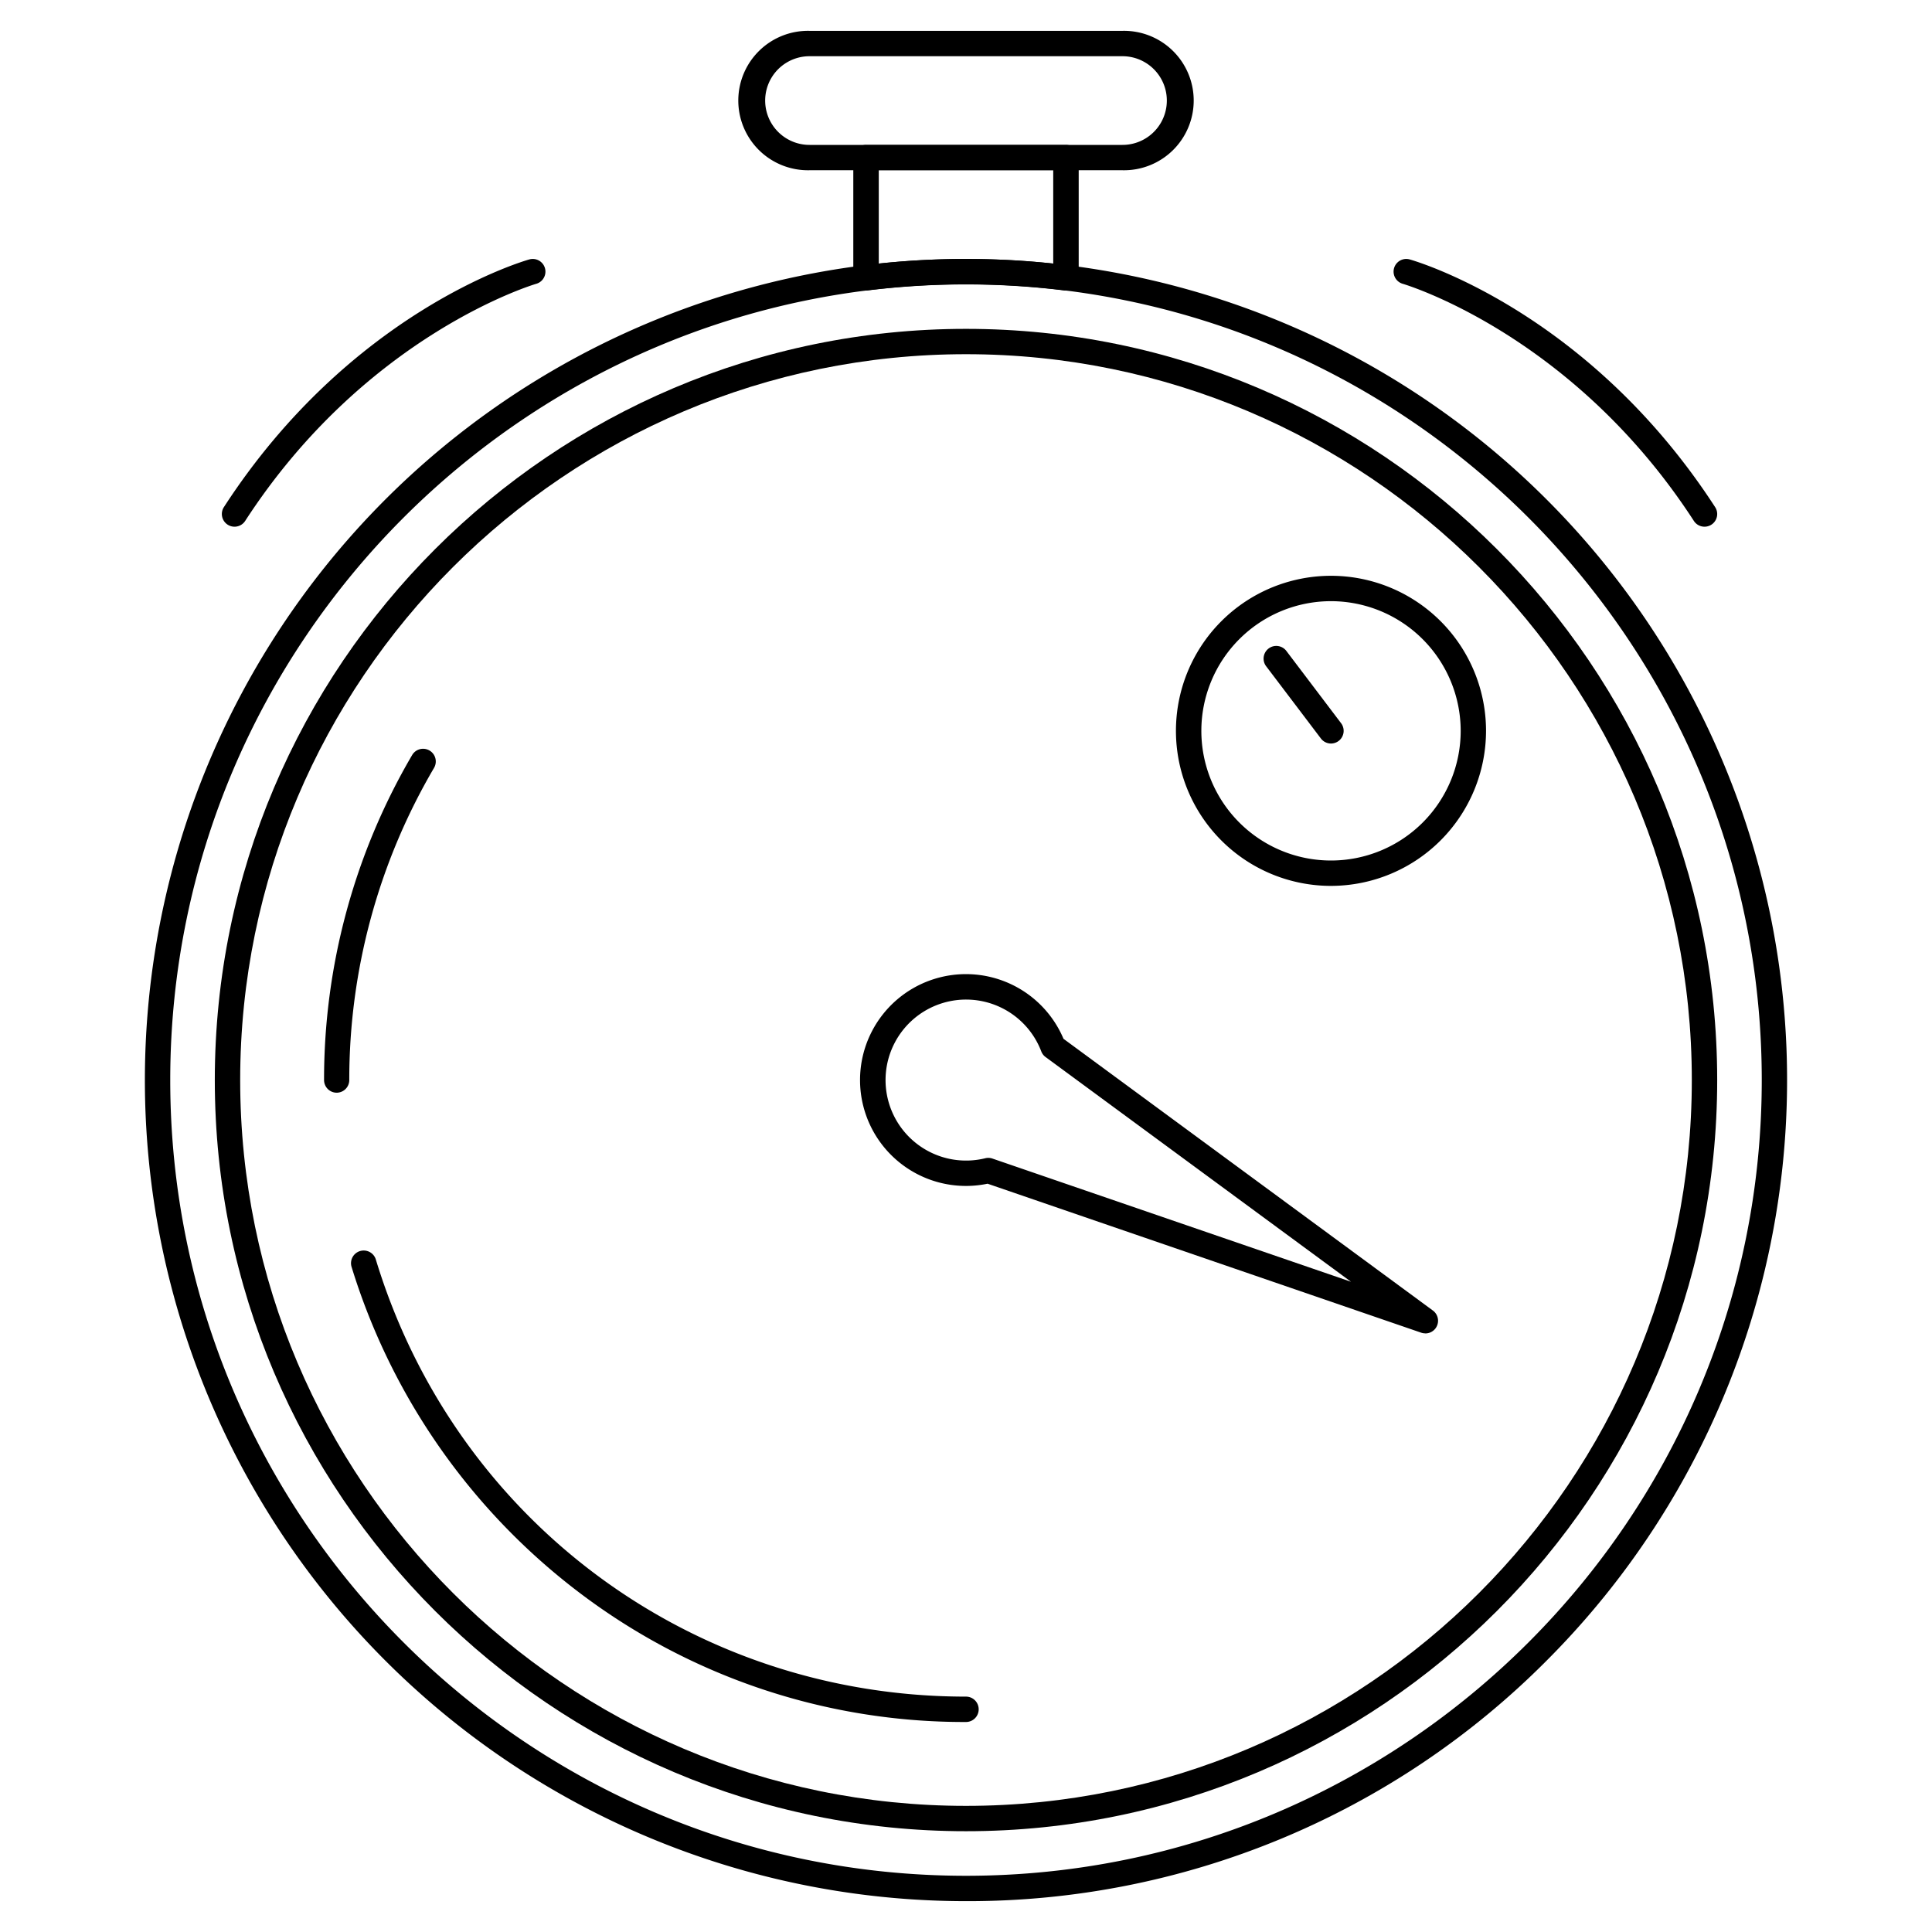 <svg id="Fitness_Lineart_Icons" data-name="Fitness Lineart Icons" xmlns="http://www.w3.org/2000/svg" viewBox="0 0 600 600"><path d="M300,590.42a255,255,0,1,1,180.31-74.69A253.34,253.34,0,0,1,300,590.42Zm0-502.13c-136.27,0-247.13,110.86-247.13,247.13S163.73,582.54,300,582.54,547.13,471.68,547.13,335.42,436.27,88.29,300,88.29Z"/><path d="M300,568.7c-128.63,0-233.29-104.65-233.29-233.28S171.37,102.13,300,102.13,533.29,206.78,533.29,335.42,428.63,568.7,300,568.7ZM300,110C175.71,110,74.59,211.12,74.59,335.42S175.71,560.83,300,560.83,525.41,459.71,525.41,335.42,424.29,110,300,110Z"/><path d="M331,90.2a3.87,3.87,0,0,1-.48,0,250.81,250.81,0,0,0-61.1,0A3.94,3.94,0,0,1,265,86.26V48.94A3.94,3.94,0,0,1,269,45H331A3.94,3.94,0,0,1,335,48.94V86.26A3.94,3.94,0,0,1,331,90.2Zm-31-9.78a257.61,257.61,0,0,1,27.09,1.43v-29H272.91v29A257.61,257.61,0,0,1,300,80.42Z"/><path d="M348.6,52.87H251.4a21.65,21.65,0,1,1,0-43.29h97.2a21.65,21.65,0,1,1,0,43.29ZM251.4,17.46a13.77,13.77,0,0,0,0,27.54h97.2a13.77,13.77,0,0,0,0-27.54Z"/><path d="M442.65,414.09a4,4,0,0,1-1.28-.21L306.7,367.61a32.89,32.89,0,1,1,23.58-45L445,407a3.94,3.94,0,0,1-2.33,7.11Zm-135.73-54.5a4,4,0,0,1,1.28.21l111.37,38.26-94.86-69.79a3.87,3.87,0,0,1-1.34-1.77A25,25,0,1,0,306,359.7,3.8,3.8,0,0,1,306.92,359.59Z"/><path d="M413.36,275.12A48.15,48.15,0,1,1,461.5,227,48.2,48.2,0,0,1,413.36,275.12Zm0-88.42A40.27,40.27,0,1,0,453.63,227,40.32,40.32,0,0,0,413.36,186.7Z"/><path d="M413.36,230.91a3.93,3.93,0,0,1-3.14-1.56l-16.89-22.29a3.94,3.94,0,1,1,6.27-4.76l16.89,22.3a3.94,3.94,0,0,1-3.13,6.31Z"/><path d="M300,534.78a197.63,197.63,0,0,1-119.85-40,201,201,0,0,1-71-101.44,3.94,3.94,0,0,1,7.54-2.28C141.33,472.29,215,526.9,300,526.9a3.94,3.94,0,0,1,0,7.88Z"/><path d="M104.58,339.35a3.93,3.93,0,0,1-3.94-3.93A199.28,199.28,0,0,1,128,234.48a3.94,3.94,0,1,1,6.79,4,191.29,191.29,0,0,0-26.32,97A3.93,3.93,0,0,1,104.58,339.35Z"/><path d="M72.83,163.57a3.89,3.89,0,0,1-2.13-.63,3.94,3.94,0,0,1-1.17-5.45c39.3-60.59,92.6-76.29,94.85-76.92a3.93,3.93,0,1,1,2.15,7.57c-.67.19-52.84,15.73-90.39,73.64A3.93,3.93,0,0,1,72.83,163.57Z"/><path d="M529.35,163.57a3.92,3.92,0,0,1-3.3-1.79c-37.61-58-89.88-73.49-90.4-73.64a3.93,3.93,0,0,1,2.15-7.57c2.25.63,55.56,16.33,94.85,76.92a3.93,3.93,0,0,1-3.3,6.08Z"/></svg>
